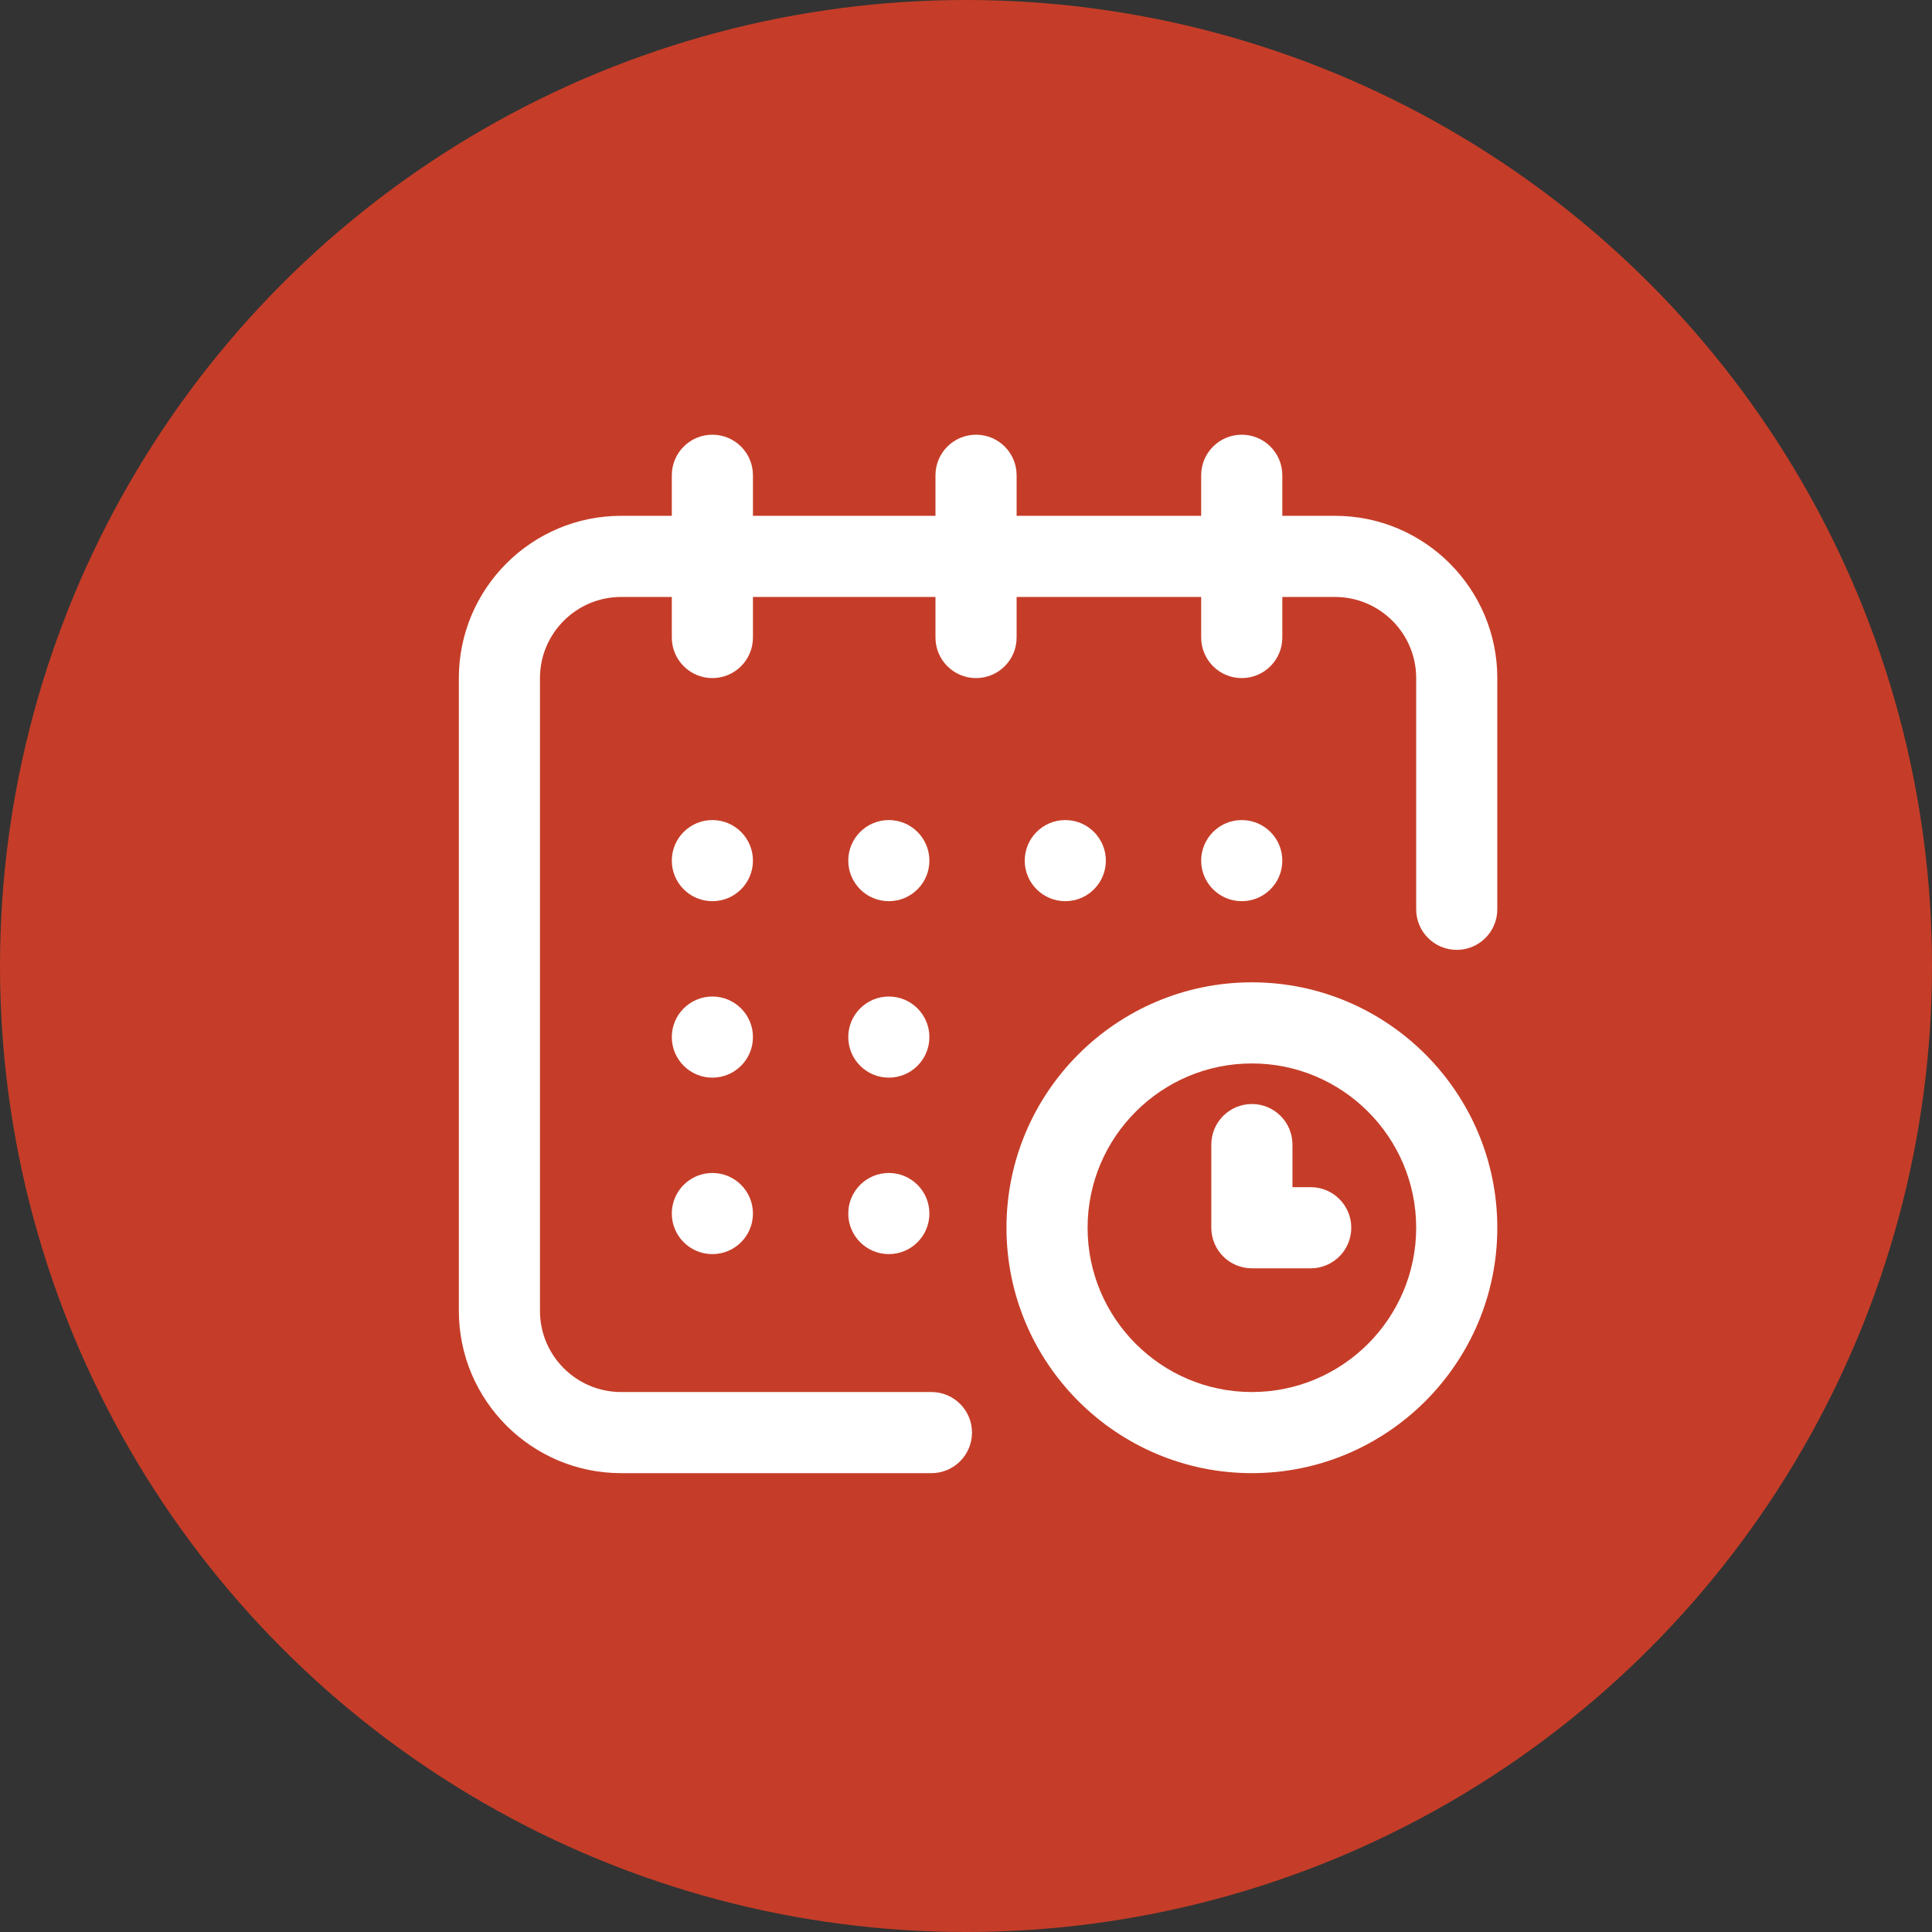 <svg width="80" height="80" viewBox="0 0 80 80" fill="none" xmlns="http://www.w3.org/2000/svg">
<rect x="0" y="0" width="80" height="80" fill="#333333" stroke="none"/>
<circle cx="40" cy="40" r="40" fill="#C53D28"/>
<path d="M51.418 37.316C52.346 37.316 53.098 36.564 53.098 35.637C53.098 34.709 52.346 33.957 51.418 33.957C50.49 33.957 49.738 34.709 49.738 35.637C49.738 36.564 50.49 37.316 51.418 37.316Z" fill="white"/>
<path d="M55.281 21.359H53.098V19.68C53.098 18.752 52.346 18 51.418 18C50.49 18 49.738 18.752 49.738 19.68V21.359H42.096V19.68C42.096 18.752 41.344 18 40.416 18C39.488 18 38.736 18.752 38.736 19.68V21.359H31.178V19.68C31.178 18.752 30.426 18 29.498 18C28.57 18 27.818 18.752 27.818 19.68V21.359H25.719C22.014 21.359 19 24.373 19 28.078V54.281C19 57.986 22.014 61 25.719 61H38.568C39.496 61 40.248 60.248 40.248 59.32C40.248 58.393 39.496 57.641 38.568 57.641H25.719C23.866 57.641 22.359 56.134 22.359 54.281V28.078C22.359 26.226 23.866 24.719 25.719 24.719H27.818V26.398C27.818 27.326 28.57 28.078 29.498 28.078C30.426 28.078 31.178 27.326 31.178 26.398V24.719H38.736V26.398C38.736 27.326 39.488 28.078 40.416 28.078C41.344 28.078 42.096 27.326 42.096 26.398V24.719H49.738V26.398C49.738 27.326 50.49 28.078 51.418 28.078C52.346 28.078 53.098 27.326 53.098 26.398V24.719H55.281C57.134 24.719 58.641 26.226 58.641 28.078V37.652C58.641 38.58 59.393 39.332 60.32 39.332C61.248 39.332 62 38.58 62 37.652V28.078C62 24.373 58.986 21.359 55.281 21.359Z" fill="white"/>
<path d="M51.838 40.676C46.234 40.676 41.676 45.234 41.676 50.838C41.676 56.441 46.234 61 51.838 61C57.441 61 62 56.441 62 50.838C62 45.234 57.441 40.676 51.838 40.676ZM51.838 57.641C48.087 57.641 45.035 54.589 45.035 50.838C45.035 47.087 48.087 44.035 51.838 44.035C55.589 44.035 58.641 47.087 58.641 50.838C58.641 54.589 55.589 57.641 51.838 57.641Z" fill="white"/>
<path d="M54.273 49.158H53.518V47.395C53.518 46.467 52.766 45.715 51.838 45.715C50.91 45.715 50.158 46.467 50.158 47.395V50.838C50.158 51.766 50.91 52.518 51.838 52.518H54.273C55.201 52.518 55.953 51.766 55.953 50.838C55.953 49.91 55.201 49.158 54.273 49.158Z" fill="white"/>
<path d="M44.111 37.316C45.039 37.316 45.791 36.564 45.791 35.637C45.791 34.709 45.039 33.957 44.111 33.957C43.184 33.957 42.432 34.709 42.432 35.637C42.432 36.564 43.184 37.316 44.111 37.316Z" fill="white"/>
<path d="M36.805 44.623C37.732 44.623 38.484 43.871 38.484 42.943C38.484 42.016 37.732 41.264 36.805 41.264C35.877 41.264 35.125 42.016 35.125 42.943C35.125 43.871 35.877 44.623 36.805 44.623Z" fill="white"/>
<path d="M29.498 37.316C30.426 37.316 31.178 36.564 31.178 35.637C31.178 34.709 30.426 33.957 29.498 33.957C28.57 33.957 27.818 34.709 27.818 35.637C27.818 36.564 28.57 37.316 29.498 37.316Z" fill="white"/>
<path d="M29.498 44.623C30.426 44.623 31.178 43.871 31.178 42.943C31.178 42.016 30.426 41.264 29.498 41.264C28.57 41.264 27.818 42.016 27.818 42.943C27.818 43.871 28.57 44.623 29.498 44.623Z" fill="white"/>
<path d="M29.498 51.93C30.426 51.93 31.178 51.178 31.178 50.25C31.178 49.322 30.426 48.57 29.498 48.57C28.57 48.57 27.818 49.322 27.818 50.25C27.818 51.178 28.57 51.93 29.498 51.93Z" fill="white"/>
<path d="M36.805 51.93C37.732 51.93 38.484 51.178 38.484 50.25C38.484 49.322 37.732 48.57 36.805 48.57C35.877 48.57 35.125 49.322 35.125 50.25C35.125 51.178 35.877 51.93 36.805 51.93Z" fill="white"/>
<path d="M36.805 37.316C37.732 37.316 38.484 36.564 38.484 35.637C38.484 34.709 37.732 33.957 36.805 33.957C35.877 33.957 35.125 34.709 35.125 35.637C35.125 36.564 35.877 37.316 36.805 37.316Z" fill="white"/>
</svg>
